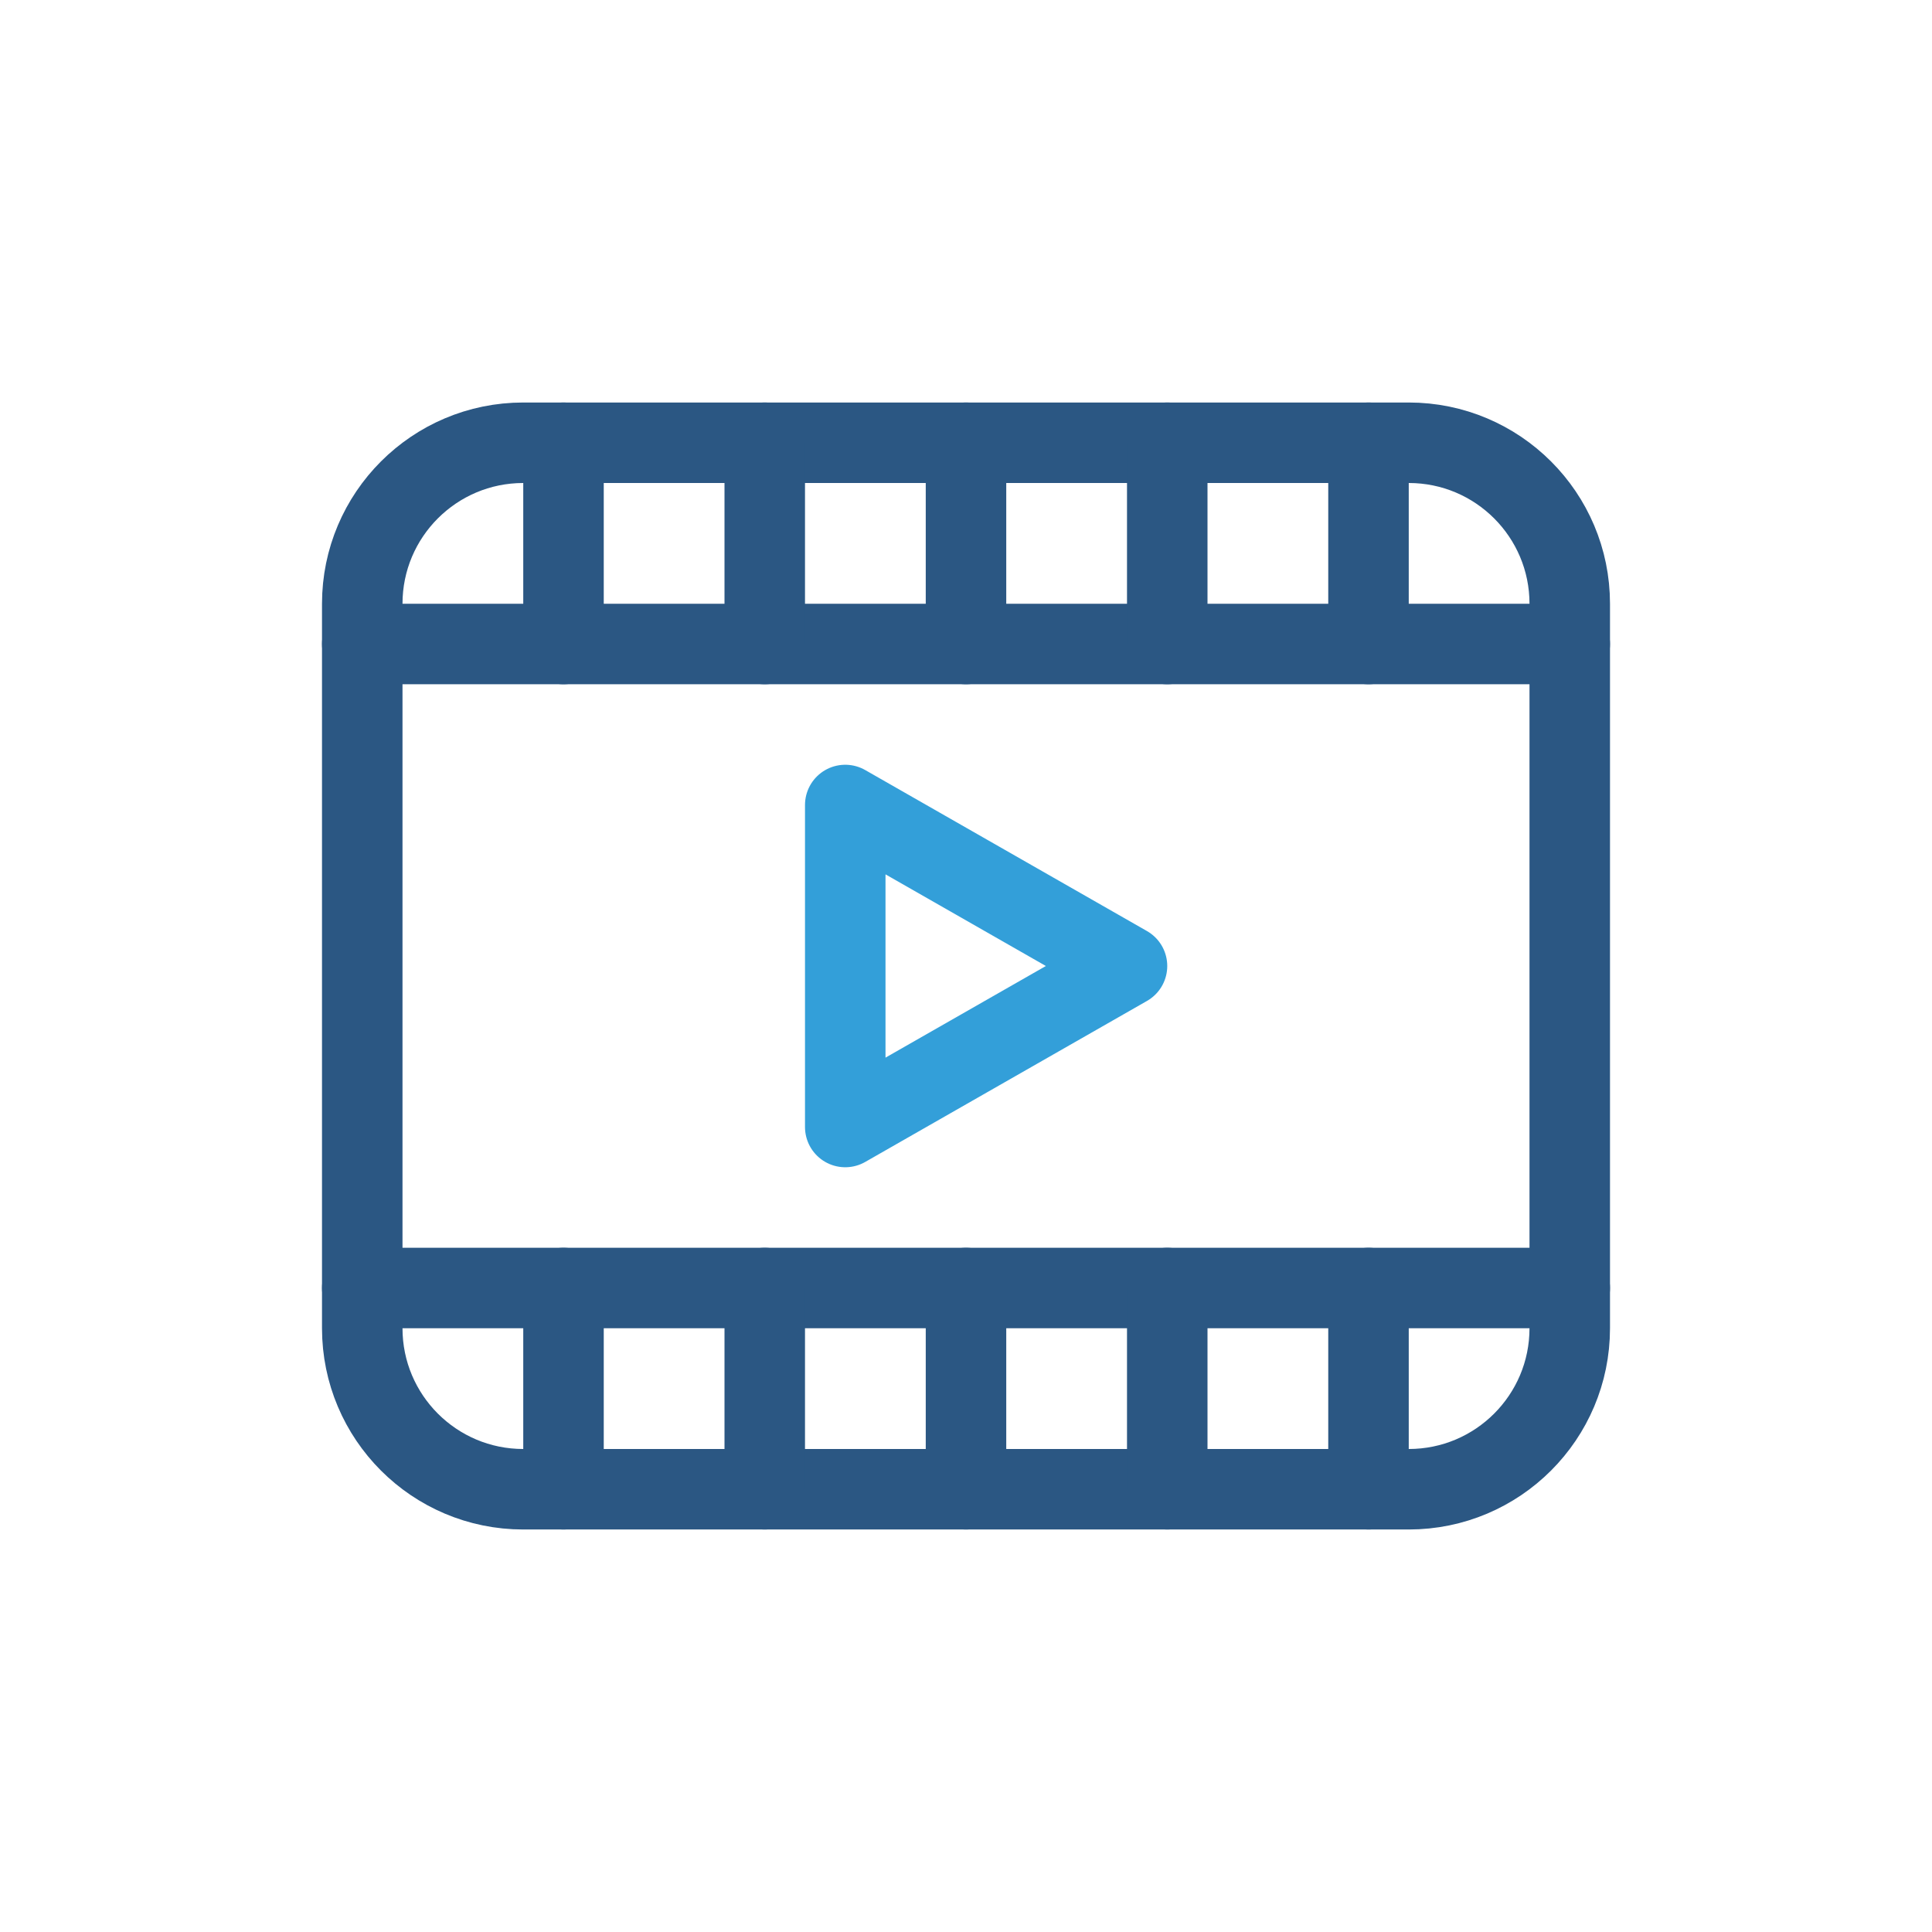 <svg width="48" height="48" viewBox="0 0 48 48" fill="none" xmlns="http://www.w3.org/2000/svg">
<path d="M35 11H13C10.791 11 9 12.791 9 15V33C9 35.209 10.791 37 13 37H35C37.209 37 39 35.209 39 33V15C39 12.791 37.209 11 35 11Z" stroke="#2B5783" stroke-width="2" stroke-linecap="round" stroke-linejoin="round"/>
<path d="M21 20L28 24L21 28V20Z" stroke="#339FD9" stroke-width="2" stroke-linecap="round" stroke-linejoin="round"/>
<path d="M9 16H39" stroke="#2B5783" stroke-width="2" stroke-linecap="round" stroke-linejoin="round"/>
<path d="M14 11V16" stroke="#2B5783" stroke-width="2" stroke-linecap="round" stroke-linejoin="round"/>
<path d="M19 11V16" stroke="#2B5783" stroke-width="2" stroke-linecap="round" stroke-linejoin="round"/>
<path d="M24 11V16" stroke="#2B5783" stroke-width="2" stroke-linecap="round" stroke-linejoin="round"/>
<path d="M29 11V16" stroke="#2B5783" stroke-width="2" stroke-linecap="round" stroke-linejoin="round"/>
<path d="M34 11V16" stroke="#2B5783" stroke-width="2" stroke-linecap="round" stroke-linejoin="round"/>
<path d="M39 32H9" stroke="#2B5783" stroke-width="2" stroke-linecap="round" stroke-linejoin="round"/>
<path d="M14 32V37" stroke="#2B5783" stroke-width="2" stroke-linecap="round" stroke-linejoin="round"/>
<path d="M19 32V37" stroke="#2B5783" stroke-width="2" stroke-linecap="round" stroke-linejoin="round"/>
<path d="M24 32V37" stroke="#2B5783" stroke-width="2" stroke-linecap="round" stroke-linejoin="round"/>
<path d="M29 32V37" stroke="#2B5783" stroke-width="2" stroke-linecap="round" stroke-linejoin="round"/>
<path d="M34 32V37" stroke="#2B5783" stroke-width="2" stroke-linecap="round" stroke-linejoin="round"/>
</svg>
